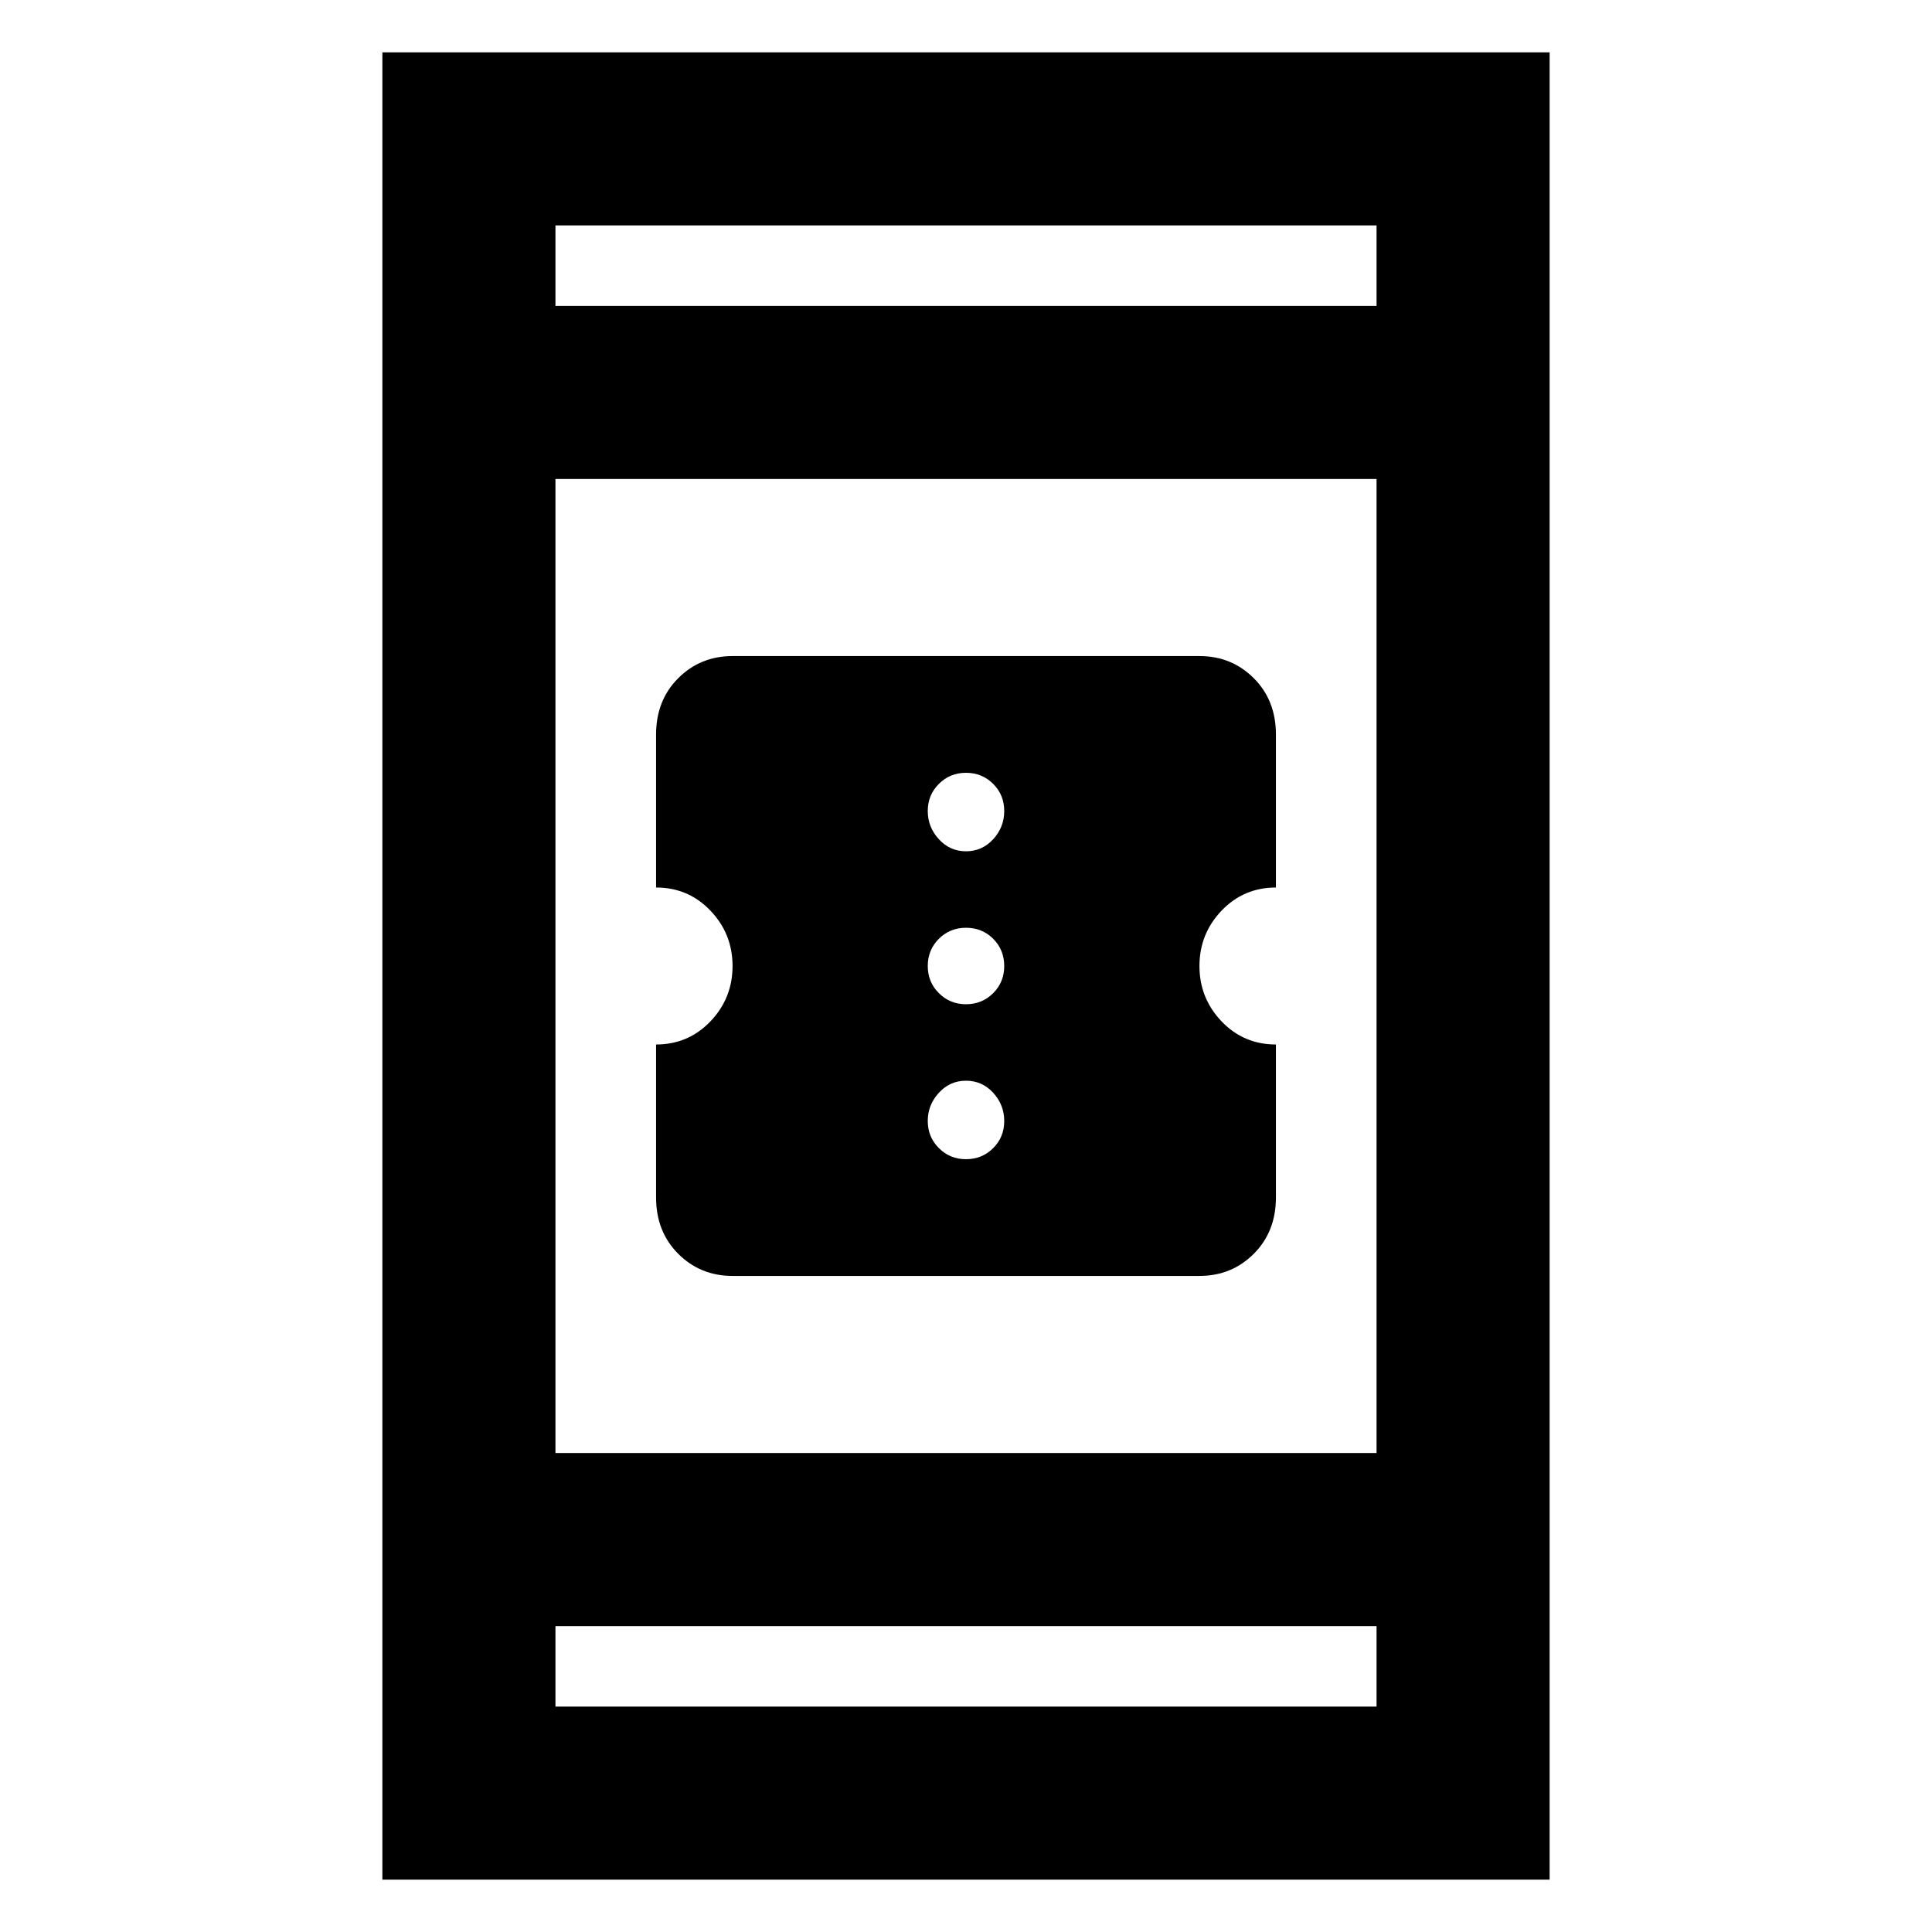 <svg xmlns="http://www.w3.org/2000/svg" height="24" width="24"><path d="M9.1 15.85q-.4 0-.675-.275t-.275-.7v-1.9q.4 0 .675-.287Q9.1 12.4 9.1 12q0-.4-.275-.688-.275-.287-.675-.287v-1.9q0-.425.275-.7.275-.275.675-.275h5.8q.4 0 .675.275t.275.7v1.9q-.4 0-.675.287-.275.288-.275.688 0 .4.275.688.275.287.675.287v1.9q0 .425-.275.7-.275.275-.675.275Zm2.9-5.275q.2 0 .338-.15.137-.15.137-.35 0-.2-.137-.337Q12.2 9.6 12 9.6t-.337.138q-.138.137-.138.337t.138.35q.137.15.337.15Zm0 1.9q.2 0 .338-.138.137-.137.137-.337t-.137-.338q-.138-.137-.338-.137t-.337.137q-.138.138-.138.338t.138.337q.137.138.337.138Zm0 1.925q.2 0 .338-.138.137-.137.137-.337t-.137-.35q-.138-.15-.338-.15t-.337.15q-.138.15-.138.35 0 .2.138.337.137.138.337.138Zm-7.25 8.95V.65h14.5v22.7Zm2.15-5.3h10.2V5.95H6.9Zm0 3.15h10.2v-1H6.9Zm0-17.4h10.2v-1H6.9Zm0 0v-1 1Zm0 17.4v-1 1Z"/></svg>